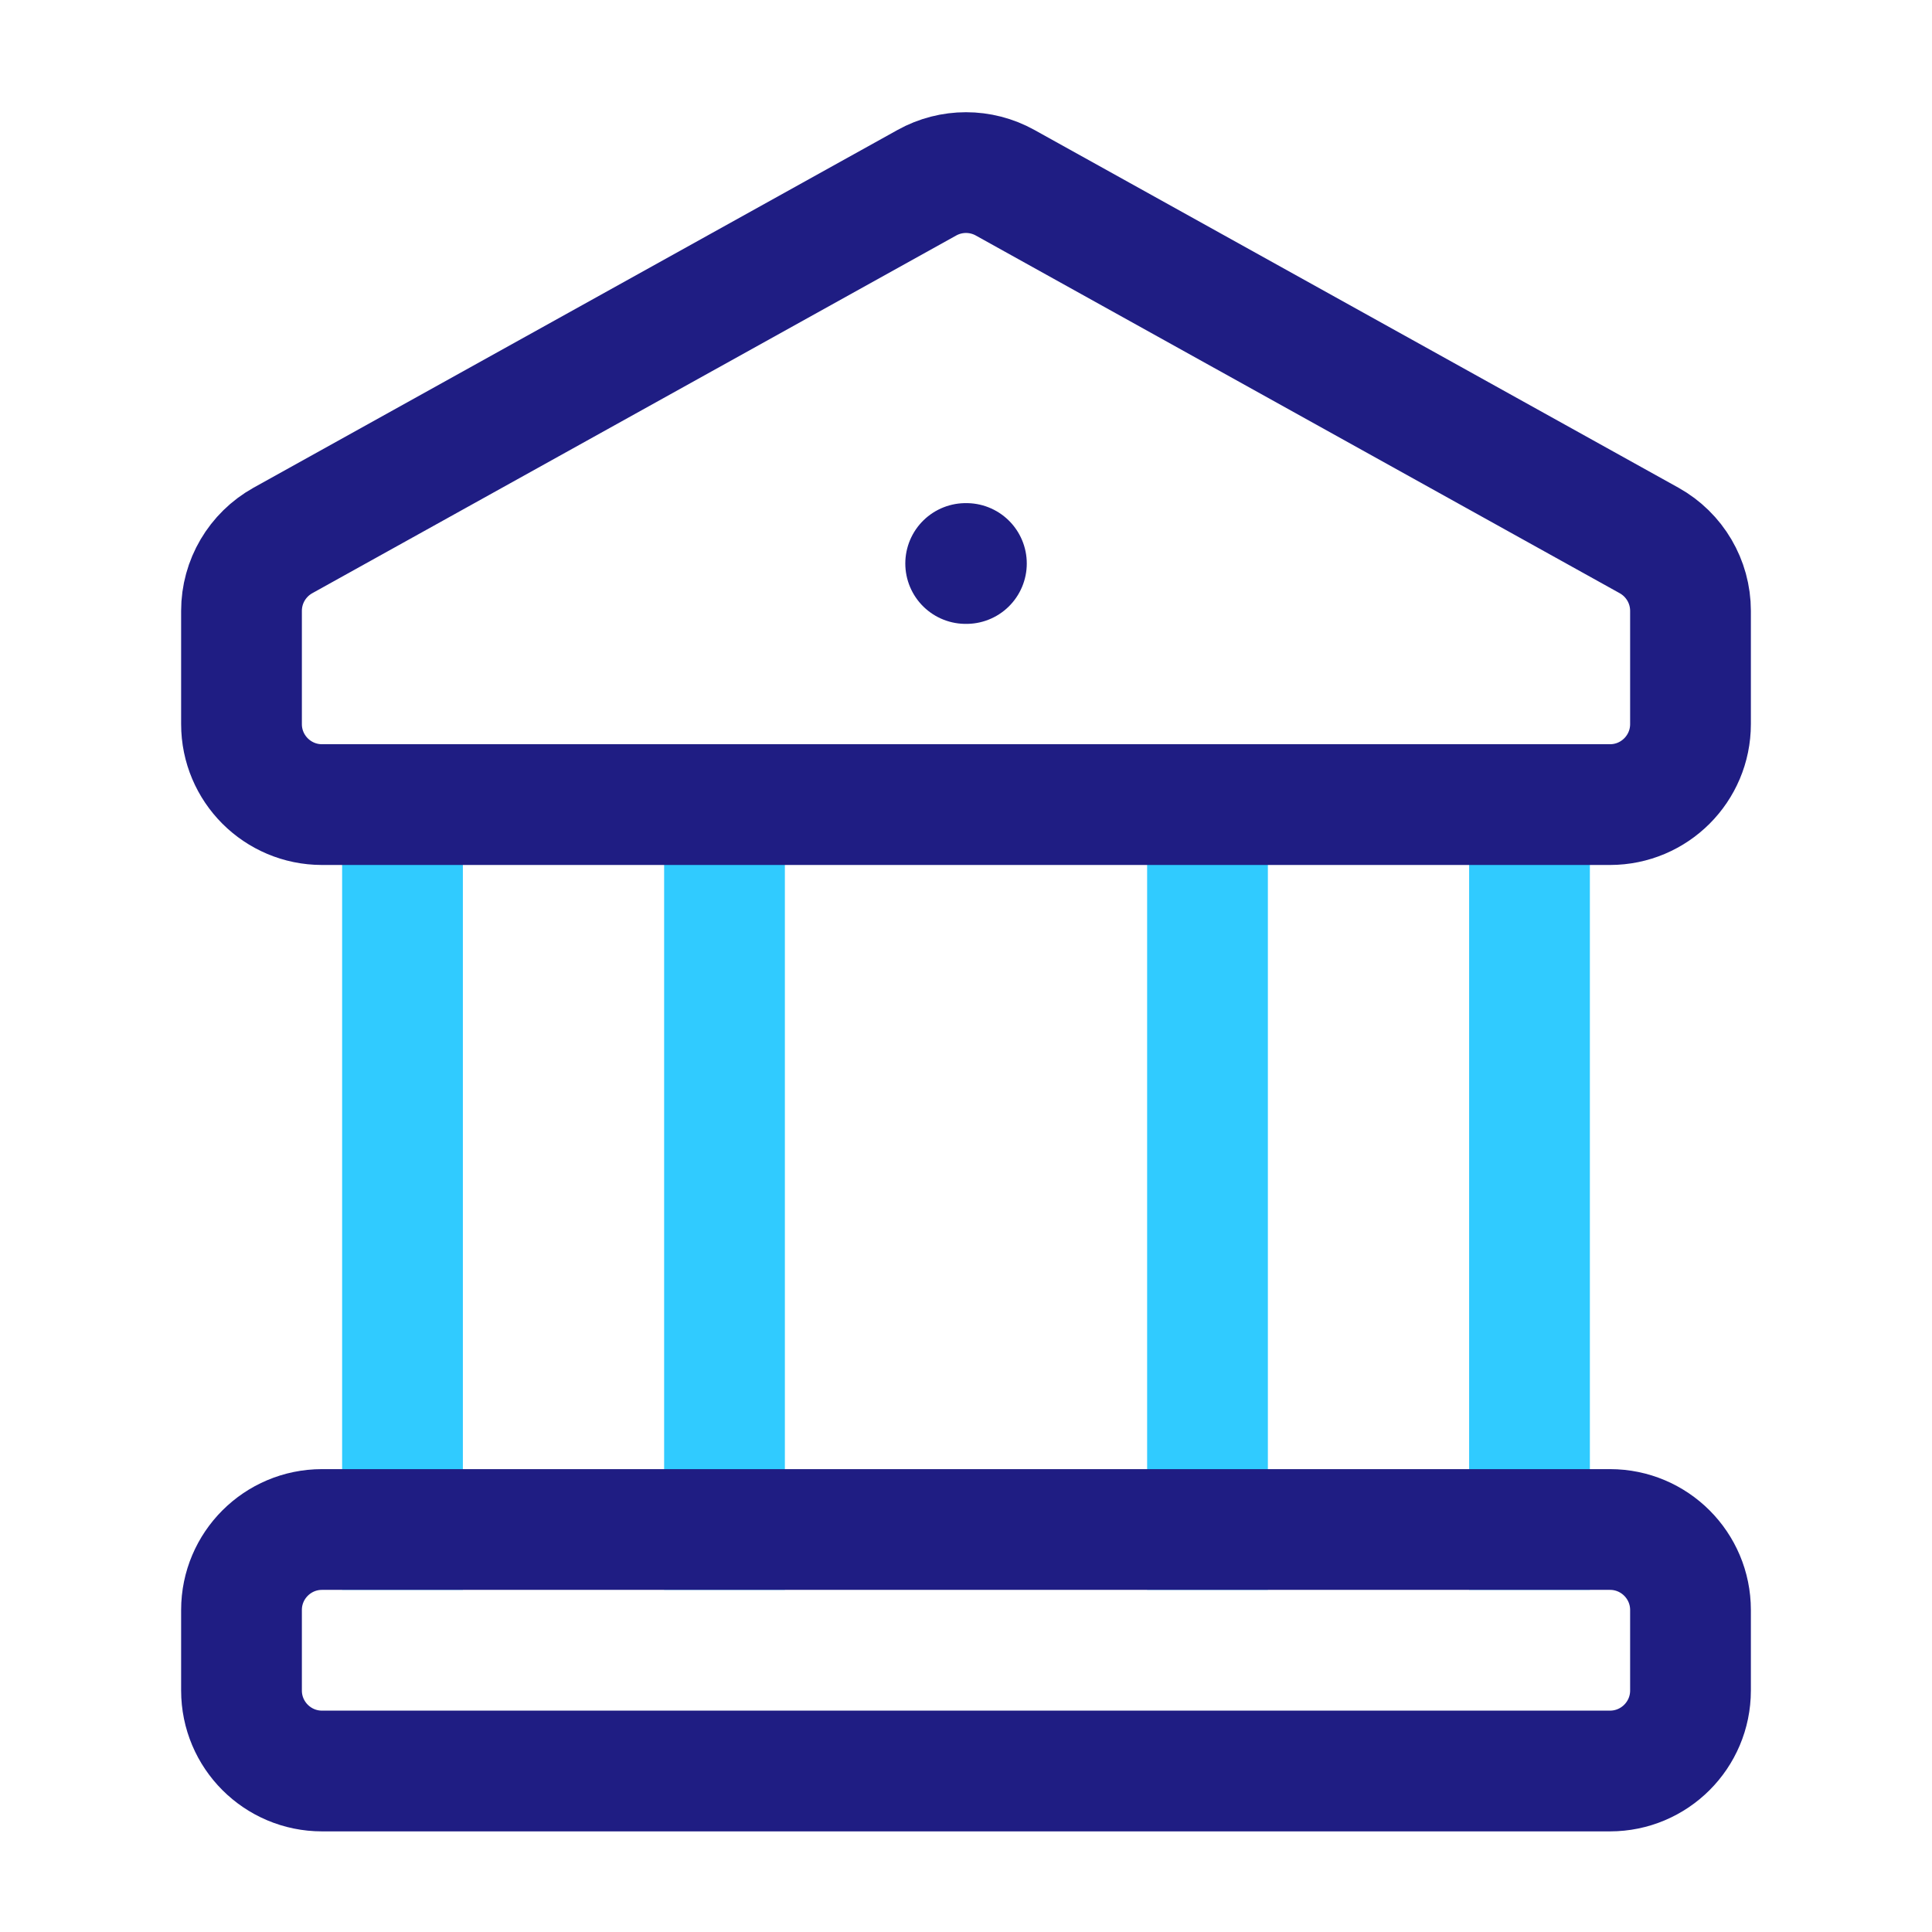 <svg width="24" height="24" viewBox="0 0 24 24" fill="none" xmlns="http://www.w3.org/2000/svg">
<path d="M5 9.995V19M9 9.995V19M15 9.995V19M19 9.995V19" stroke="#30CBFF" stroke-width="1.5" stroke-linecap="square" stroke-linejoin="round"/>
<path d="M11.996 7H12.005M20 22H4C3.448 22 3 21.552 3 21L3 20C3 19.448 3.448 19 4 19H20C20.552 19 21 19.448 21 20V21C21 21.552 20.552 22 20 22ZM4 9.995H20C20.552 9.995 21 9.547 21 8.995V7.588C21 7.225 20.803 6.891 20.486 6.714L12.486 2.27C12.184 2.102 11.816 2.102 11.514 2.27L3.514 6.714C3.197 6.891 3 7.225 3 7.588V8.995C3 9.547 3.448 9.995 4 9.995Z" stroke="#1F1D83" stroke-width="1.5" stroke-linecap="round" stroke-linejoin="round"/>
</svg>
